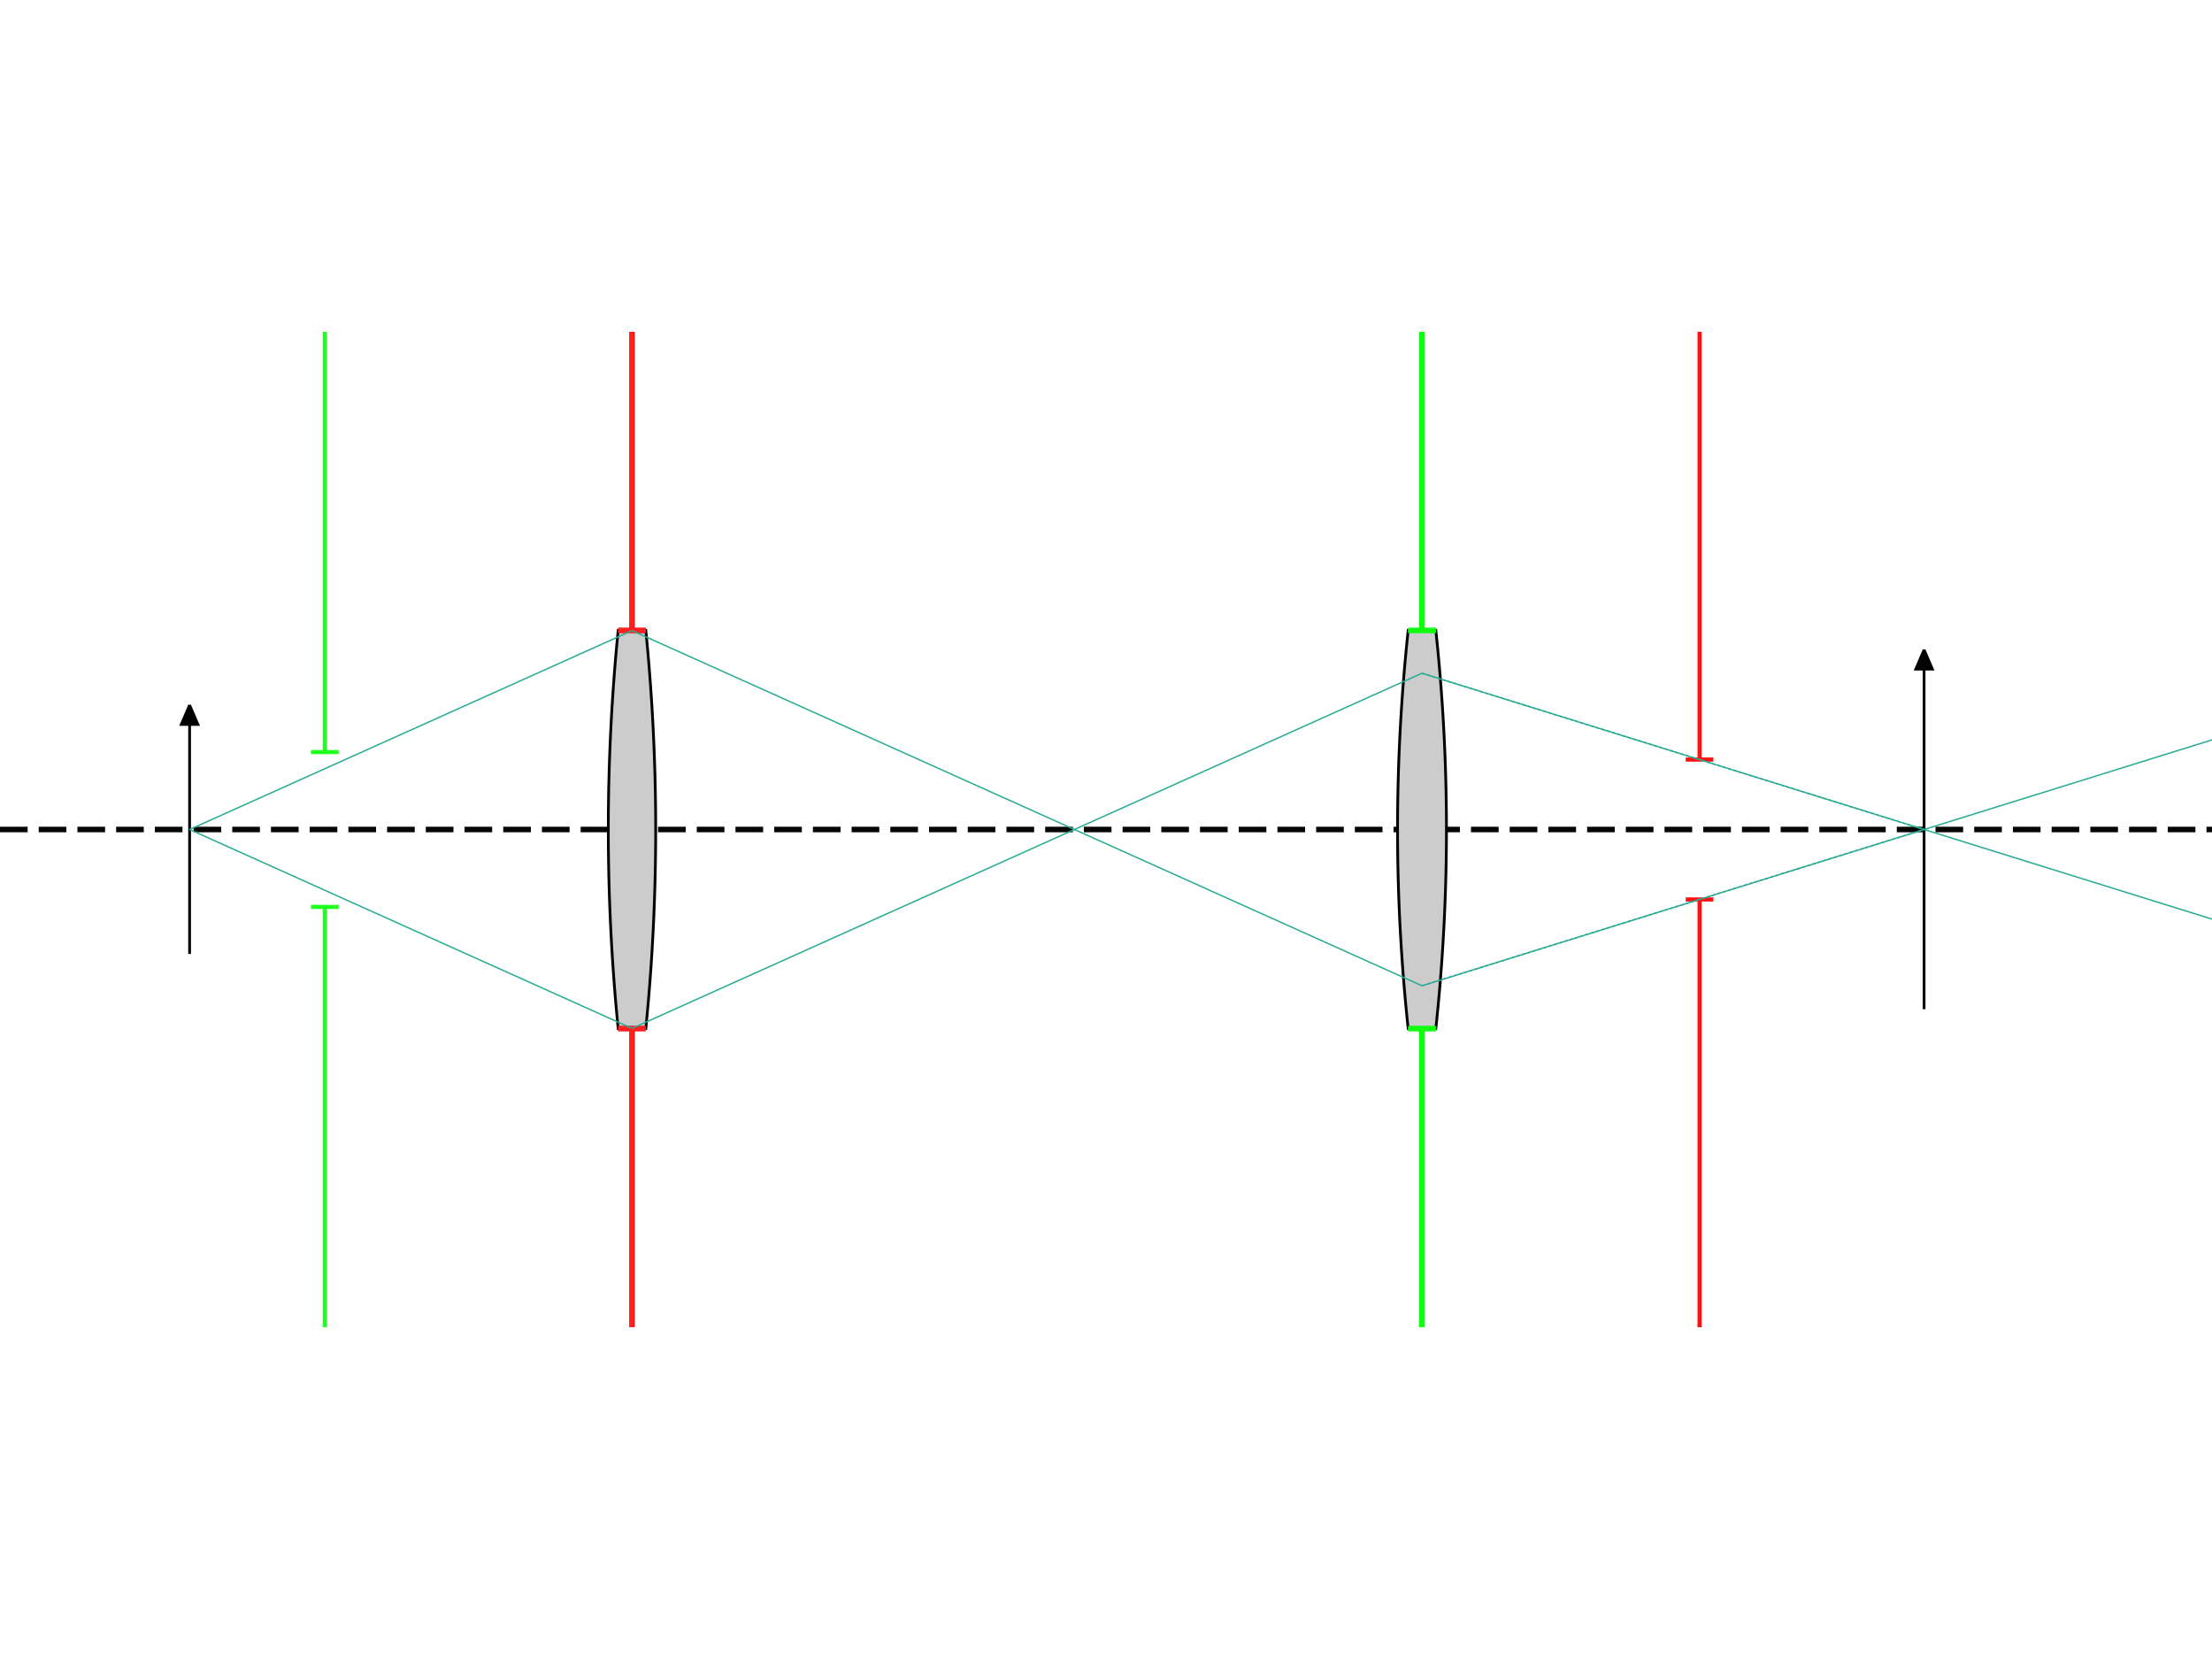 <?xml version="1.0" encoding="utf-8" ?>
<svg baseProfile="full" height="600" version="1.1" width="800" xmlns="http://www.w3.org/2000/svg" xmlns:ev="http://www.w3.org/2001/xml-events" xmlns:inkscape="http://www.inkscape.org/namespaces/inkscape" xmlns:sodipodi="http://sodipodi.sourceforge.net/DTD/sodipodi-0.dtd" xmlns:xlink="http://www.w3.org/1999/xlink"><defs /><g inkscape:groupmode="layer" inkscape:label="axis"><line fill="none" stroke="#040404" stroke-dasharray="10,4" stroke-width="2.0" x1="0" x2="800" y1="300.0" y2="300.0" /></g><g inkscape:groupmode="layer" inkscape:label="optics"><path d="M 228.571,300.0 m -5.0,-72.0 a 728,728 0 0 0    0,144.0 h   10 a 728,728 0 0 0    0,-144.0 z" fill="#CCCCCC" id="objective" stroke="#000000" stroke-dasharray="100,0" stroke-width="1.0" /><path d="M 514.286,300.0 m -5.0,-72.0 a 676.0,676.0 0 0 0    0,144.0 h   10 a 676.0,676.0 0 0 0    0,-144.0 z" fill="#CCCCCC" id="eyepiece" stroke="#000000" stroke-dasharray="100,0" stroke-width="1.0" /></g><g inkscape:groupmode="layer" inkscape:label="stops"><path d="M 228.571,300.0 m -5.0,72.0 h   10 m    0,-144.0 h  -10 m  5.0,   0 v -108.0 m    0,252.0 v 108.0 " fill="none" id="objective" stroke="#FF0000" stroke-dasharray="100,0" stroke-width="2" /><path d="M 514.286,300.0 m -5.0,72.0 h   10 m    0,-144.0 h  -10 m  5.0,   0 v -108.0 m    0,252.0 v 108.0 " fill="none" id="eyepiece" stroke="#00FF00" stroke-dasharray="100,0" stroke-width="2" /></g><g inkscape:groupmode="layer" inkscape:label="pupils"><path d="M 228.571,300.0 m -5.0,72.0 h   10 m    0,-144.0 h  -10 m  5.0,   0 v -108.0 m    0,252.0 v 108.0 " fill="none" id="__entrance_pupil__" stroke="#FF2020" stroke-dasharray="100,0" stroke-width="1.5" /><path d="M 614.672,300.0 m -5.0,25.297 h   10 m    0,-50.595 h  -10 m  5.0,   0 v -154.703 m    0,205.297 v 154.703 " fill="none" id="__exit_pupil__" stroke="#FF1010" stroke-dasharray="100,0" stroke-width="1.5" /></g><g inkscape:groupmode="layer" inkscape:label="windows"><path d="M 117.46,300.0 m -5.0,28 h   10 m    0,-56 h  -10 m  5.0,   0 v -152.0 m    0,208 v 152.0 " fill="none" id="__entrance_window__" stroke="#20FF20" stroke-dasharray="100,0" stroke-width="1.5" /><path d="M 514.286,300.0 m -5.0,72.0 h   10 m    0,-144.0 h  -10 m  5.0,   0 v -108.0 m    0,252.0 v 108.0 " fill="none" id="__exit_window__" stroke="#10FF10" stroke-dasharray="100,0" stroke-width="1.5" /></g><g inkscape:groupmode="layer" inkscape:label="objects"><path d="M 68.571,300.0 m    0,45.0 v -90.0 l   -3, 7.0 l    6,   0 l   -3,-7.0 " fill="#000000" stroke="#000000" stroke-dasharray="100,0" stroke-width="1.0" /></g><g inkscape:groupmode="layer" inkscape:label="images"><path d="M 695.873,300.0 m    0,65 v -130 l   -3, 7.0 l    6,   0 l   -3,-7.0 " fill="#020202" stroke="#020202" stroke-dasharray="100,0" stroke-width="1.0" /></g><g inkscape:groupmode="layer" inkscape:label="rayGroup2"><line fill="none" stroke="#29ab93" stroke-dasharray="100,0" stroke-width="0.5" x1="68.571" x2="228.571" y1="300.0" y2="371.928" /><line fill="none" stroke="#29ab93" stroke-dasharray="100,0" stroke-width="0.5" x1="228.571" x2="514.286" y1="371.928" y2="243.485" /><line fill="none" stroke="#29ab93" stroke-dasharray="100,0" stroke-width="0.5" x1="514.286" x2="981.587" y1="243.485" y2="388.922" /><line fill="none" stroke="#29ab93" stroke-dasharray="1,1" stroke-width="0.5" x1="514.286" x2="695.873" y1="243.485" y2="300.0" /><line fill="none" stroke="#29ab93" stroke-dasharray="100,0" stroke-width="0.5" x1="68.571" x2="228.571" y1="300.0" y2="228.072" /><line fill="none" stroke="#29ab93" stroke-dasharray="100,0" stroke-width="0.5" x1="228.571" x2="514.286" y1="228.072" y2="356.515" /><line fill="none" stroke="#29ab93" stroke-dasharray="100,0" stroke-width="0.5" x1="514.286" x2="981.587" y1="356.515" y2="211.078" /><line fill="none" stroke="#29ab93" stroke-dasharray="1,1" stroke-width="0.5" x1="514.286" x2="695.873" y1="356.515" y2="300.0" /></g></svg>